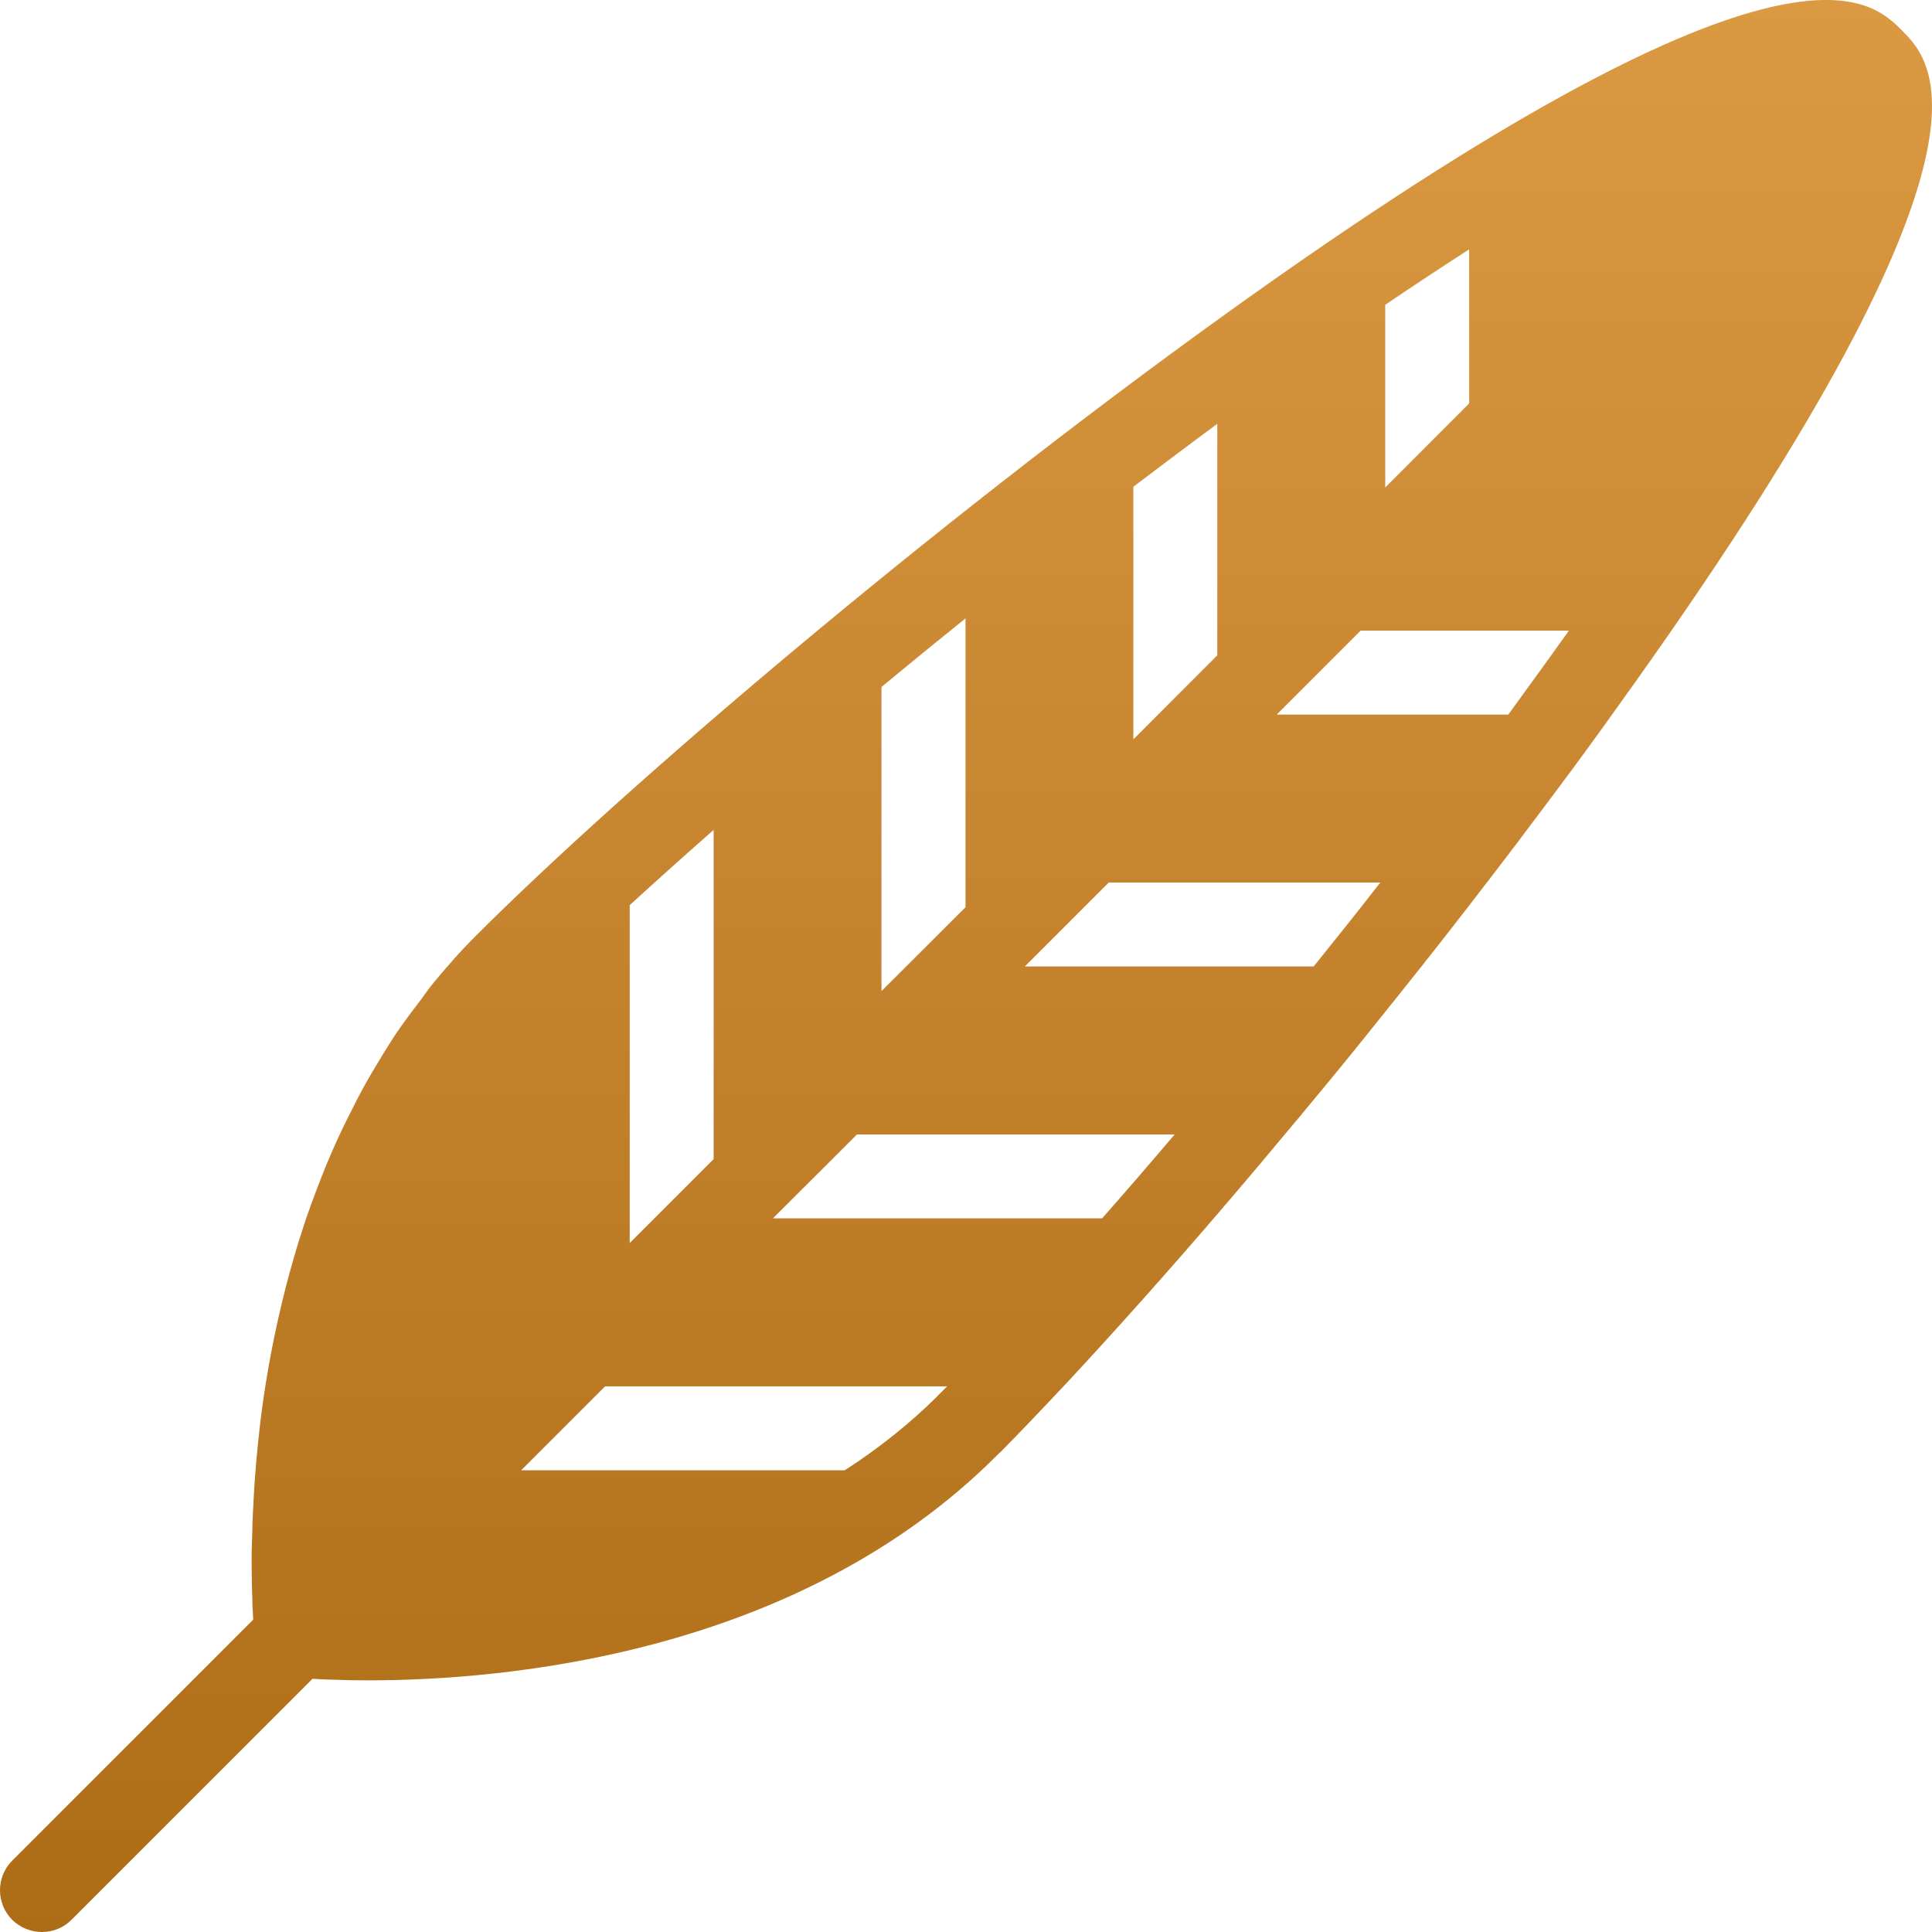 <svg xmlns="http://www.w3.org/2000/svg" width="16" height="16" version="1.1">
 <defs>
  <style id="current-color-scheme" type="text/css">
    .ColorScheme-Text { color: #d3dae3; } .ColorScheme-Highlight { color:#5294e2; }
  </style>
  <linearGradient id="arrongin" x1="0%" x2="0%" y1="0%" y2="100%">
    <stop offset="0%" style="stop-color:#dd9b44; stop-opacity:1"/>
    <stop offset="100%" style="stop-color:#ad6c16; stop-opacity:1"/>
  </linearGradient>
 </defs>
  <path fill="url(#arrongin)" class="ColorScheme-Text" d="M 10.13 2.615 C 7.663 4.39 5.151 6.539 3.945 7.746 C 3.815 7.875 3.696 8.01 3.583 8.148 C 3.547 8.192 3.516 8.238 3.482 8.284 C 3.409 8.379 3.337 8.475 3.271 8.573 C 3.236 8.626 3.203 8.68 3.169 8.735 C 3.112 8.829 3.055 8.922 3.004 9.017 C 2.973 9.073 2.944 9.13 2.916 9.187 C 2.867 9.282 2.82 9.379 2.777 9.475 C 2.753 9.53 2.728 9.585 2.705 9.641 C 2.644 9.791 2.587 9.942 2.534 10.094 C 2.497 10.204 2.463 10.313 2.432 10.421 C 2.421 10.464 2.408 10.504 2.397 10.545 C 2.363 10.671 2.332 10.796 2.304 10.921 C 2.299 10.942 2.294 10.964 2.29 10.985 C 2.228 11.269 2.181 11.556 2.148 11.845 C 2.148 11.85 2.148 11.854 2.147 11.858 C 2.13 12.006 2.117 12.154 2.107 12.302 C 2.101 12.393 2.097 12.482 2.093 12.564 C 2.091 12.6 2.09 12.631 2.09 12.663 C 2.087 12.734 2.086 12.801 2.084 12.864 L 2.084 12.969 C 2.084 13.021 2.086 13.068 2.086 13.114 C 2.087 13.151 2.087 13.186 2.089 13.22 C 2.09 13.25 2.091 13.276 2.091 13.303 C 2.094 13.344 2.095 13.381 2.097 13.413 L 0.102 15.408 C -0.034 15.544 -0.034 15.764 0.102 15.9 C 0.17 15.966 0.259 16 0.348 16 C 0.44 16 0.528 15.964 0.593 15.898 L 2.588 13.903 C 2.632 13.906 2.686 13.909 2.745 13.91 C 2.845 13.914 2.946 13.916 3.047 13.916 C 4.182 13.916 6.605 13.704 8.254 12.055 L 8.258 12.051 C 8.267 12.041 8.278 12.032 8.288 12.023 C 8.451 11.858 8.631 11.669 8.825 11.462 L 8.832 11.455 C 9.22 11.038 9.663 10.544 10.134 9.994 L 10.134 9.992 C 10.138 9.988 10.141 9.984 10.145 9.981 C 10.342 9.751 10.537 9.519 10.731 9.286 L 10.755 9.258 C 10.952 9.021 11.152 8.779 11.352 8.529 C 11.354 8.527 11.354 8.526 11.355 8.524 L 11.359 8.52 C 11.503 8.341 11.649 8.159 11.794 7.976 C 11.803 7.962 11.814 7.95 11.824 7.938 L 11.825 7.937 C 12.052 7.649 12.279 7.355 12.504 7.06 L 12.504 7.059 C 12.548 7.003 12.591 6.946 12.633 6.889 C 12.721 6.773 12.81 6.654 12.898 6.536 C 12.898 6.535 12.899 6.534 12.9 6.534 C 12.937 6.482 12.975 6.432 13.013 6.382 C 13.138 6.212 13.263 6.041 13.385 5.869 C 16.726 1.228 16.016 0.518 15.749 0.25 C 15.482 -0.016 14.772 -0.726 10.13 2.615 L 10.13 2.615 Z M 3.925 11.584 L 3.927 11.581 L 3.925 11.584 Z M 11.472 2.524 C 11.719 2.357 11.951 2.204 12.167 2.065 L 12.167 3.341 L 11.472 4.037 L 11.472 2.524 Z M 9.386 4.031 C 9.617 3.856 9.849 3.681 10.081 3.51 L 10.081 5.427 L 9.386 6.123 L 9.386 4.031 Z M 8.099 7.411 L 8.098 7.411 L 8.099 7.411 Z M 7.3 5.689 C 7.527 5.501 7.759 5.312 7.996 5.121 L 7.996 7.513 L 7.3 8.208 L 7.3 5.689 Z M 6.013 9.497 L 6.012 9.497 L 6.013 9.497 Z M 5.215 7.496 C 5.428 7.301 5.661 7.092 5.91 6.873 L 5.91 9.599 L 5.215 10.294 L 5.215 7.496 Z M 7.762 11.564 C 7.529 11.794 7.272 11.999 6.996 12.176 L 4.316 12.176 L 5.011 11.481 L 7.844 11.481 C 7.816 11.508 7.788 11.538 7.762 11.563 L 7.762 11.564 Z M 9.127 10.09 L 6.401 10.09 L 7.097 9.395 L 9.728 9.395 C 9.522 9.638 9.321 9.87 9.127 10.09 Z M 10.879 8.004 L 8.487 8.004 L 9.182 7.309 L 11.431 7.309 C 11.248 7.544 11.063 7.776 10.879 8.004 Z M 12.491 5.918 L 10.573 5.918 L 11.268 5.223 L 12.993 5.223 C 12.936 5.303 12.602 5.767 12.491 5.918 Z"/>
</svg>
